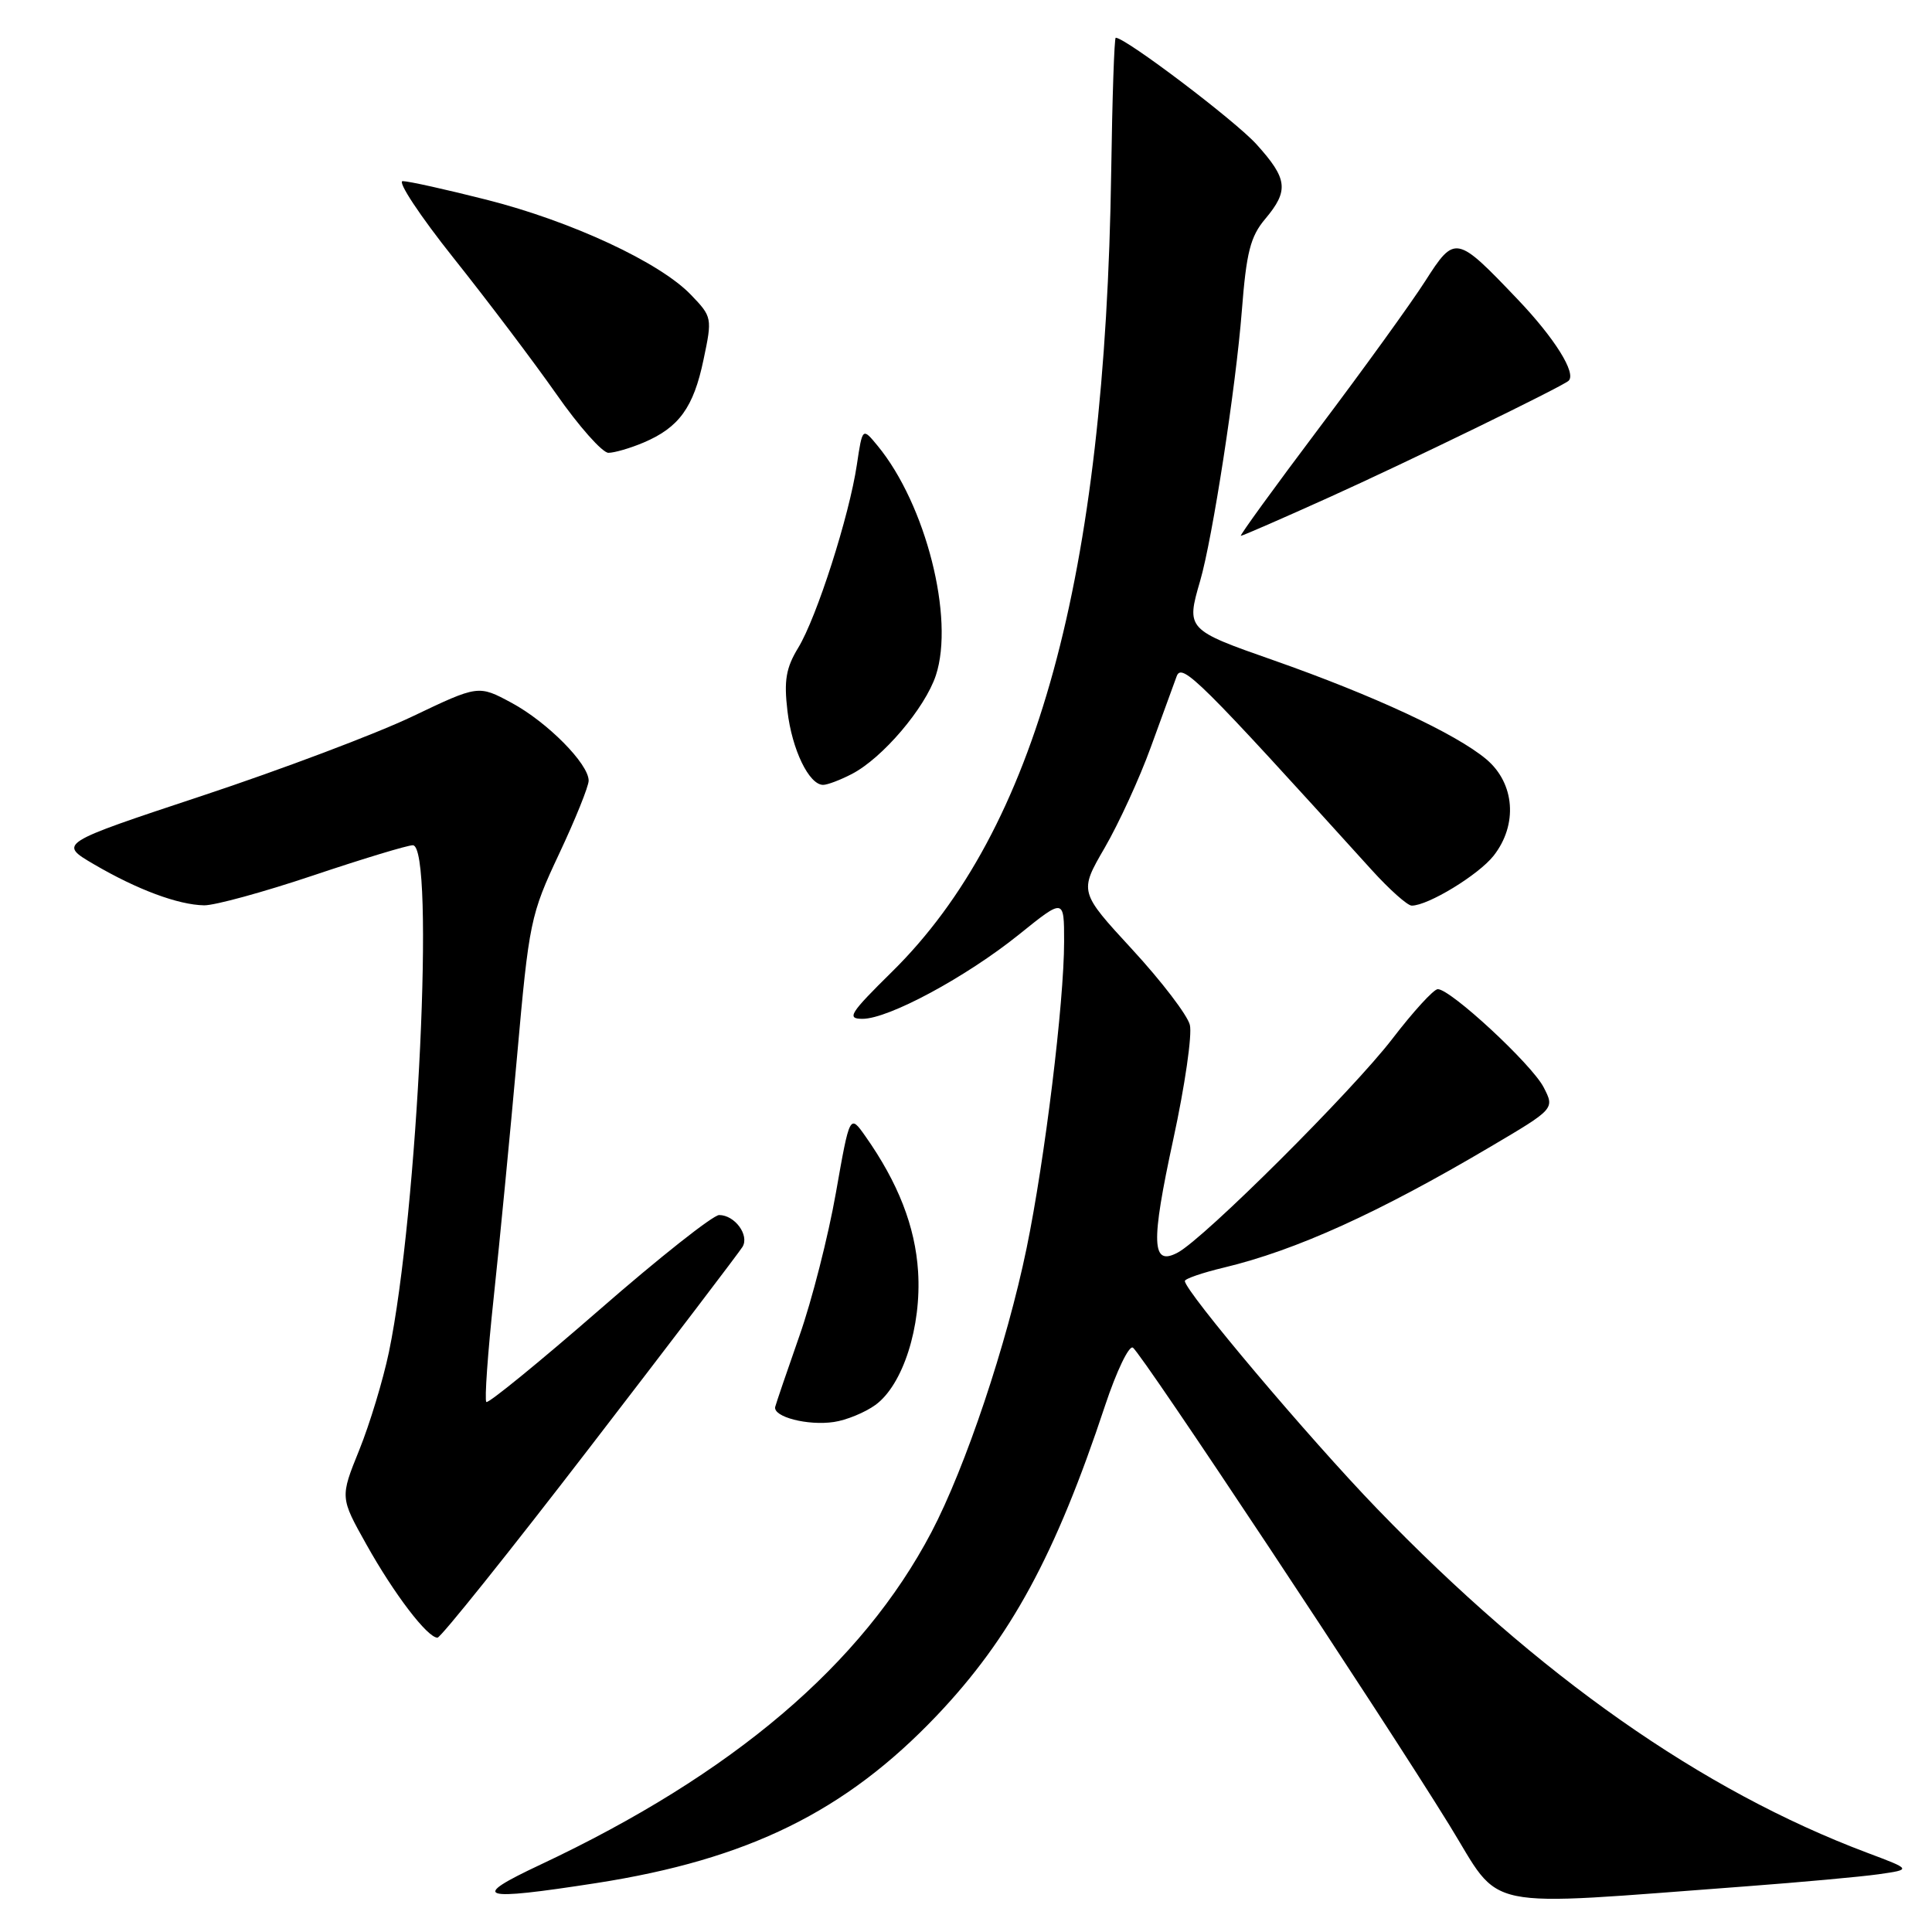 <?xml version="1.0" encoding="UTF-8" standalone="no"?>
<!DOCTYPE svg PUBLIC "-//W3C//DTD SVG 1.1//EN" "http://www.w3.org/Graphics/SVG/1.1/DTD/svg11.dtd" >
<svg xmlns="http://www.w3.org/2000/svg" xmlns:xlink="http://www.w3.org/1999/xlink" version="1.1" viewBox="0 0 256 256">
 <g >
 <path fill="currentColor"
d=" M 231.50 249.94 C 238.65 249.40 246.49 248.69 248.91 248.35 C 253.32 247.72 253.32 247.72 247.41 245.50 C 225.50 237.26 203.90 222.10 182.46 199.90 C 173.41 190.53 157.00 171.08 157.00 169.74 C 157.00 169.44 159.33 168.64 162.18 167.96 C 171.73 165.67 182.65 160.72 197.49 151.95 C 206.01 146.92 206.01 146.92 204.54 144.07 C 202.95 141.00 192.15 131.00 190.50 131.07 C 189.95 131.10 187.25 134.05 184.50 137.64 C 179.21 144.53 159.60 164.08 156.06 165.97 C 152.58 167.83 152.47 164.81 155.47 150.95 C 157.00 143.90 157.99 137.09 157.66 135.80 C 157.34 134.51 153.91 130.02 150.03 125.81 C 142.99 118.17 142.99 118.17 146.38 112.33 C 148.24 109.12 151.00 103.12 152.49 99.00 C 153.99 94.88 155.53 90.66 155.91 89.62 C 156.59 87.75 158.83 89.96 181.77 115.29 C 184.12 117.88 186.50 120.00 187.06 120.00 C 189.23 120.00 195.91 115.93 197.91 113.39 C 201.14 109.28 200.73 103.80 196.95 100.61 C 192.91 97.21 181.99 92.14 168.75 87.49 C 157.23 83.46 157.16 83.37 159.02 76.99 C 160.66 71.39 163.76 51.30 164.55 41.17 C 165.15 33.45 165.68 31.34 167.64 29.02 C 170.81 25.25 170.63 23.70 166.49 19.12 C 163.66 15.99 149.15 5.00 147.84 5.00 C 147.65 5.00 147.38 12.99 147.24 22.75 C 146.45 76.54 137.31 109.93 118.21 128.75 C 112.59 134.29 112.14 135.00 114.29 135.00 C 117.75 135.00 128.02 129.46 135.02 123.83 C 141.00 119.01 141.00 119.01 141.00 124.76 C 141.00 132.82 138.45 153.64 136.03 165.39 C 133.41 178.09 127.93 194.43 123.42 203.02 C 114.21 220.55 97.12 235.08 71.58 247.09 C 62.16 251.52 63.43 251.93 79.00 249.52 C 99.12 246.39 112.03 240.05 124.14 227.31 C 133.90 217.04 139.86 206.07 146.43 186.24 C 147.94 181.70 149.59 178.25 150.11 178.57 C 151.25 179.27 183.12 227.35 192.04 241.82 C 199.18 253.38 195.46 252.62 231.50 249.94 Z  M 78.18 191.75 C 88.87 177.86 97.96 165.92 98.39 165.21 C 99.32 163.66 97.36 161.00 95.29 161.00 C 94.49 161.00 87.31 166.67 79.36 173.61 C 71.40 180.54 64.68 186.02 64.44 185.77 C 64.19 185.52 64.63 179.28 65.42 171.91 C 66.21 164.53 67.60 150.18 68.51 140.00 C 70.10 122.13 70.29 121.21 74.08 113.15 C 76.24 108.56 78.00 104.19 78.00 103.44 C 78.00 101.21 72.52 95.68 67.79 93.13 C 63.39 90.76 63.39 90.76 54.63 94.94 C 49.82 97.24 37.29 101.96 26.80 105.44 C 7.73 111.76 7.73 111.76 12.46 114.53 C 18.17 117.87 23.60 119.90 27.05 119.96 C 28.45 119.98 34.95 118.20 41.50 116.00 C 48.05 113.80 53.99 112.00 54.70 112.00 C 57.67 112.00 55.37 160.74 51.53 179.18 C 50.76 182.85 49.00 188.68 47.60 192.14 C 45.06 198.42 45.06 198.42 48.55 204.65 C 52.21 211.20 56.63 217.00 57.97 217.00 C 58.40 217.00 67.50 205.64 78.18 191.75 Z  M 116.00 186.16 C 119.65 183.50 122.12 175.78 121.65 168.47 C 121.27 162.52 119.01 156.72 114.67 150.56 C 112.60 147.62 112.60 147.62 110.76 158.06 C 109.75 163.80 107.58 172.32 105.93 177.00 C 104.29 181.68 102.85 185.91 102.72 186.41 C 102.40 187.74 107.03 188.94 110.50 188.42 C 112.15 188.18 114.62 187.16 116.00 186.16 Z  M 112.87 102.56 C 116.92 100.47 122.57 93.84 124.01 89.48 C 126.50 81.91 122.68 66.83 116.29 59.07 C 114.28 56.63 114.28 56.63 113.54 61.57 C 112.53 68.37 108.22 81.81 105.77 85.83 C 104.15 88.49 103.86 90.17 104.34 94.20 C 104.94 99.33 107.20 104.00 109.07 104.00 C 109.64 104.00 111.35 103.35 112.87 102.56 Z  M 176.16 65.88 C 186.36 61.28 206.98 51.24 207.84 50.46 C 208.92 49.48 206.01 44.82 201.12 39.69 C 192.95 31.12 192.79 31.09 188.84 37.26 C 187.00 40.14 180.67 48.91 174.76 56.75 C 168.86 64.59 164.21 71.00 164.42 71.00 C 164.64 71.00 169.92 68.70 176.16 65.88 Z  M 85.28 58.64 C 89.97 56.65 91.90 54.00 93.22 47.66 C 94.39 42.13 94.36 41.98 91.56 39.07 C 87.46 34.78 75.73 29.32 64.49 26.47 C 59.13 25.11 54.12 24.00 53.36 24.00 C 52.61 24.00 55.64 28.59 60.10 34.19 C 64.57 39.80 70.69 47.90 73.70 52.19 C 76.70 56.49 79.82 60.00 80.62 60.00 C 81.41 60.00 83.51 59.39 85.28 58.64 Z "/>
</g>
</svg>